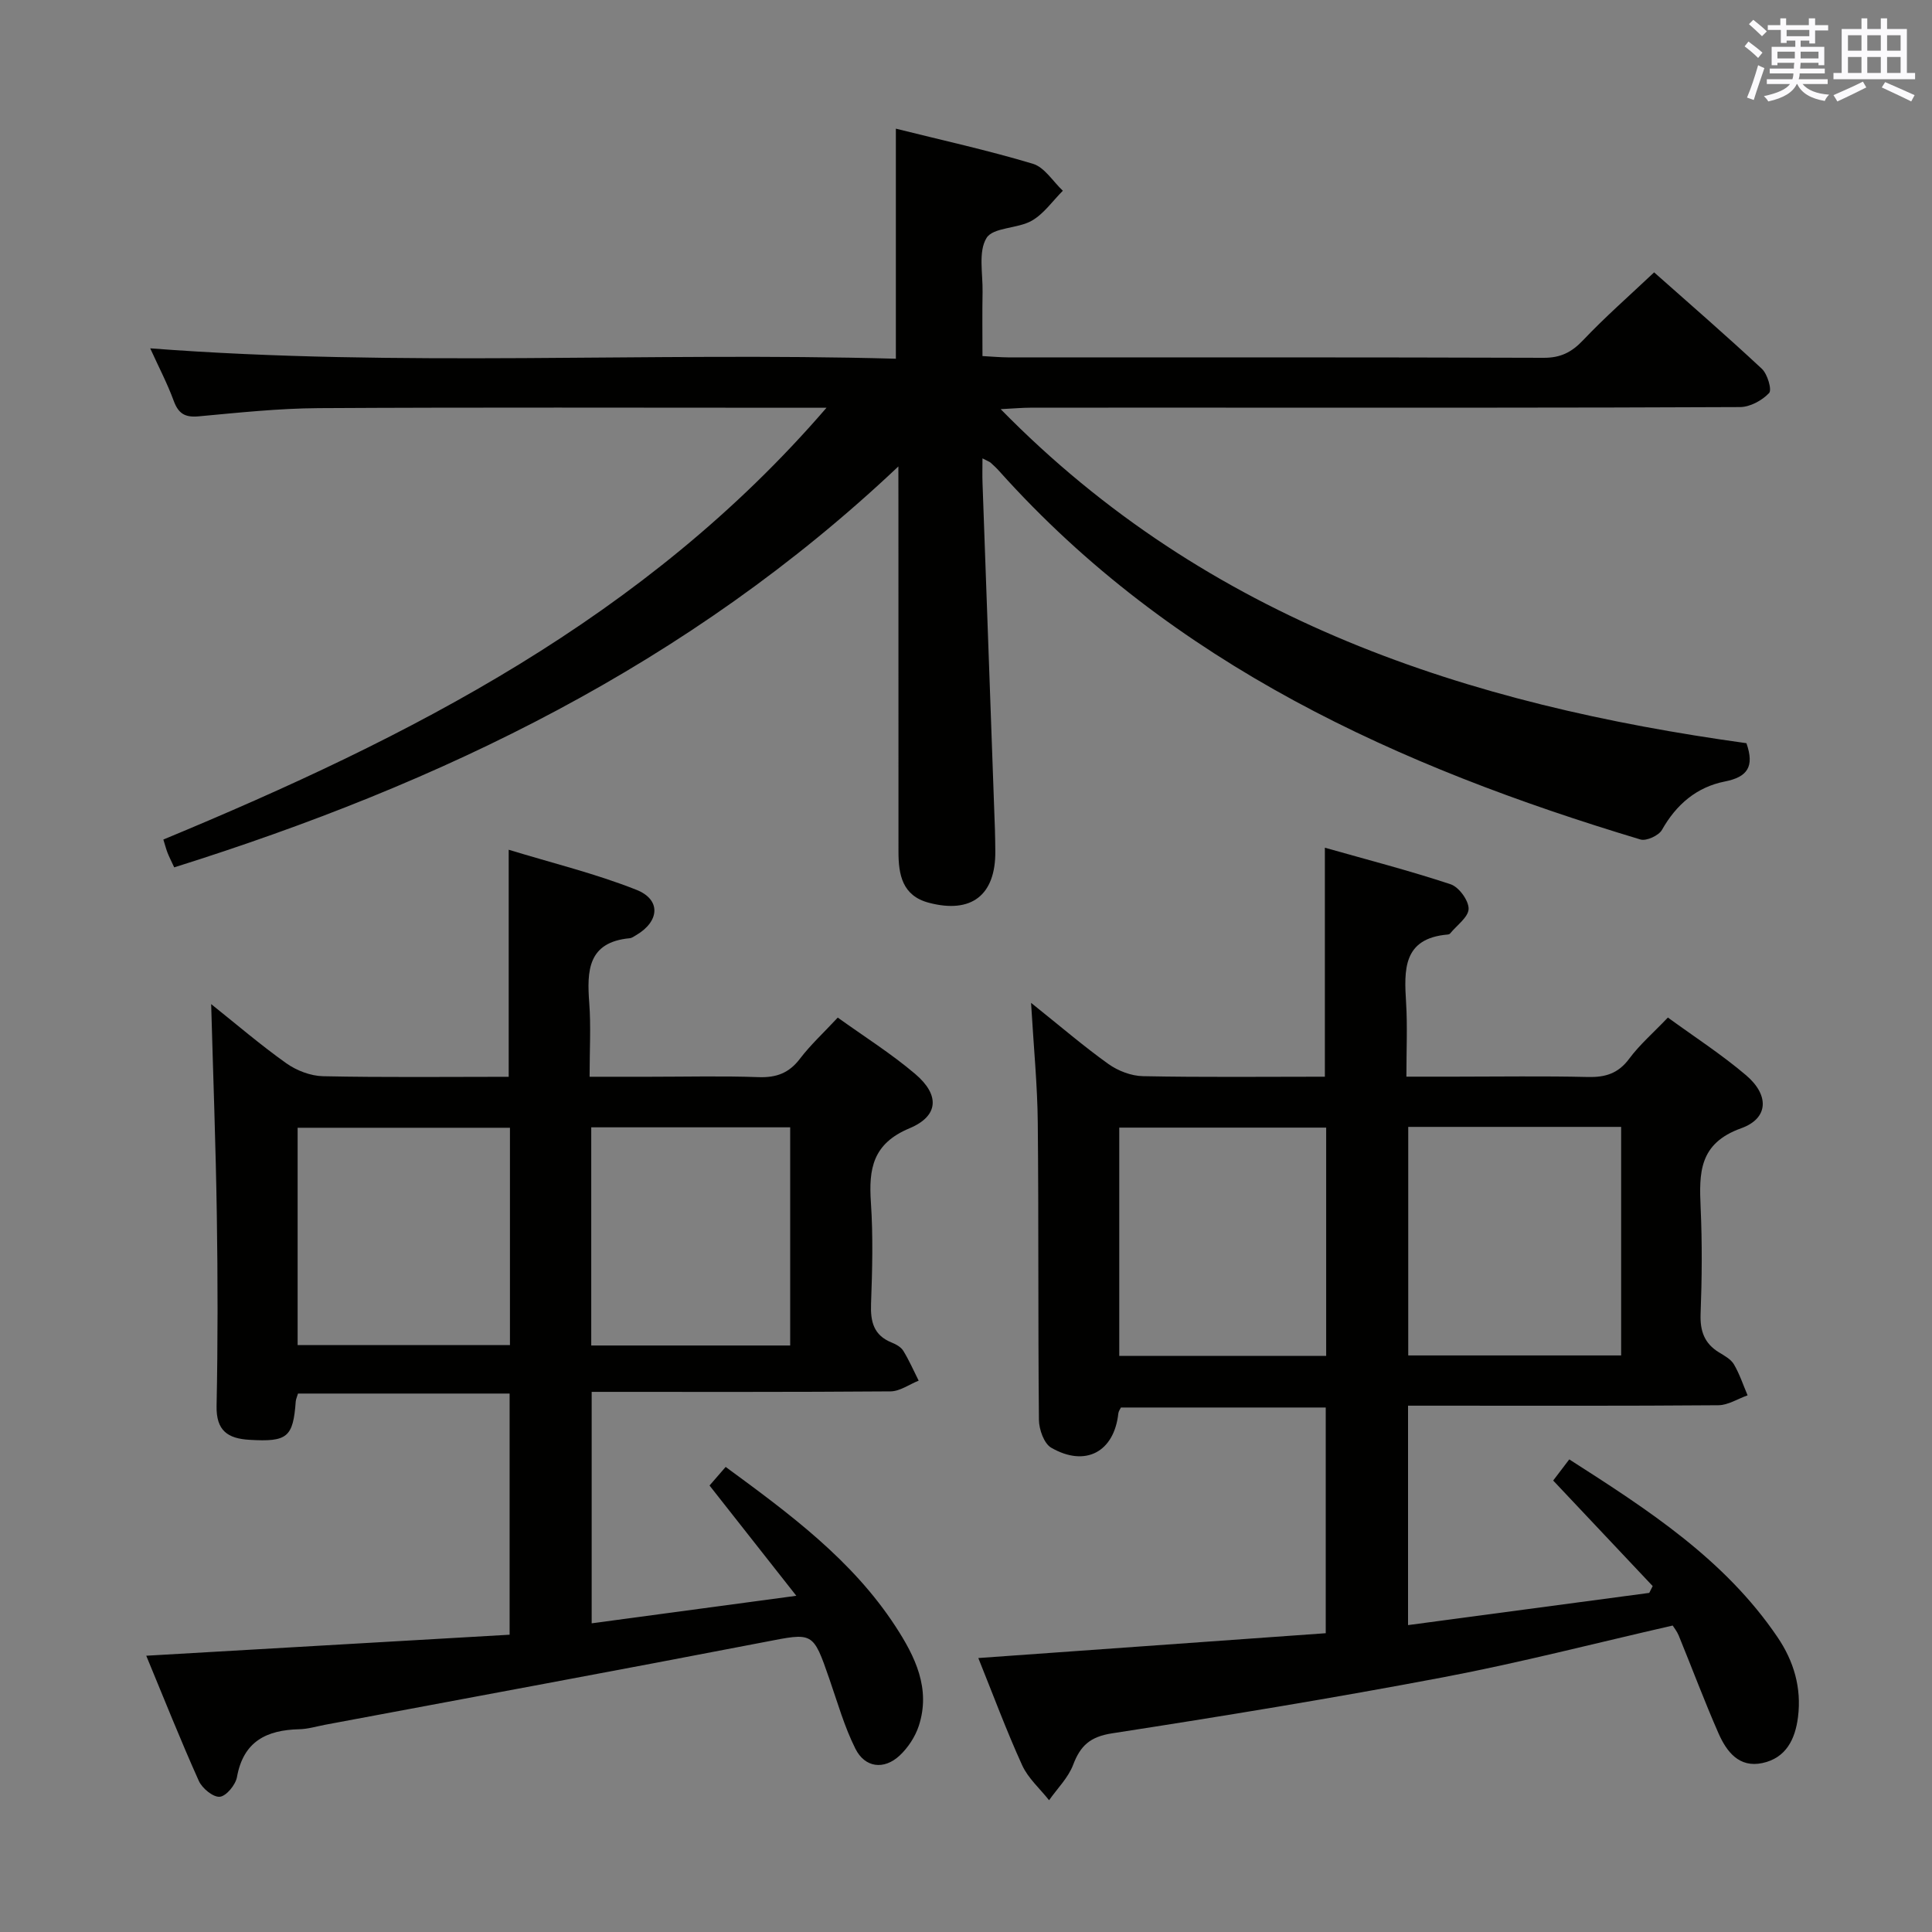 <svg enable-background="new 0 0 400 400" viewBox="0 0 400 400" xmlns="http://www.w3.org/2000/svg"><rect x="0" y="0" width="400" height="400" fill="#808080" stroke="none"/><g fill="#010100"><path d="m186 96.57c-43.49 41.12-94.6 65.62-149.93 83.01-.58-1.25-1.01-2.09-1.36-2.96-.3-.75-.49-1.53-.89-2.8 51.08-21.19 99.75-45.83 137.3-89.4-2.64 0-4.41 0-6.18 0-32.99 0-65.98-.11-98.97.08-8.29.05-16.58.94-24.85 1.7-2.82.26-4.18-.57-5.15-3.2-1.3-3.55-3.07-6.93-4.87-10.88 51.77 3.96 102.97.72 154.38 2.15 0-15.98 0-31.5 0-47.63 9.52 2.38 19.05 4.47 28.37 7.27 2.41.72 4.15 3.66 6.2 5.58-2.12 2.12-3.93 4.78-6.44 6.21-2.93 1.67-7.99 1.34-9.36 3.57-1.74 2.83-.75 7.37-.82 11.17-.08 4.3-.02 8.61-.02 13.28 2.03.11 3.63.26 5.23.27 36.99.01 73.98-.04 110.97.09 3.5.01 5.79-1.15 8.15-3.64 4.55-4.8 9.55-9.18 14.71-14.05 7.25 6.43 14.9 13.06 22.3 19.96 1.17 1.09 2.13 4.37 1.5 5.03-1.45 1.53-3.94 2.89-6.01 2.9-35.49.17-70.98.12-106.47.12-13.5 0-26.99-.01-40.49.01-1.61 0-3.21.15-6.12.3 43.12 44 96.86 61.19 154.4 69.16 1.71 4.88.19 7.01-4.47 7.93-5.82 1.15-10.05 4.75-13.02 10.02-.66 1.17-3.22 2.35-4.44 1.99-50.17-15.08-96.9-36.22-132.75-76.25-.55-.62-1.16-1.19-1.78-1.75-.23-.21-.57-.31-1.71-.91 0 1.99-.05 3.53.01 5.08.85 23.93 1.72 47.85 2.57 71.78.05 1.5.06 3 .08 4.5.07 9.08-4.95 12.98-13.78 10.64-5.48-1.45-6.27-5.81-6.27-10.54-.01-23.49-.01-46.99-.01-70.48-.01-2.59-.01-5.18-.01-9.31z"/><path d="m213.47 207.63c6.16 4.92 10.93 9.03 16.03 12.67 1.99 1.42 4.73 2.47 7.15 2.51 12.47.25 24.95.11 37.65.11 0-15.72 0-31.09 0-47.41 8.75 2.48 17.49 4.74 26.04 7.57 1.71.57 3.74 3.35 3.72 5.08-.03 1.72-2.45 3.41-3.83 5.11-.1.12-.29.2-.45.21-9.38.78-9.08 7.33-8.66 14.19.29 4.79.06 9.62.06 15.24h10.07c9.16 0 18.33-.15 27.49.07 3.63.09 6.29-.72 8.56-3.77 2.16-2.92 4.98-5.35 8.02-8.54 5.41 3.95 11.1 7.62 16.21 11.97 4.79 4.09 4.67 8.9-1.03 10.95-8.79 3.15-8.72 9.25-8.4 16.46.33 7.32.27 14.67-.01 21.99-.13 3.53.78 6.1 3.8 7.95 1.13.69 2.46 1.41 3.09 2.47 1.18 2 1.92 4.27 2.84 6.43-2.02.71-4.03 2.03-6.06 2.05-19.49.16-38.99.09-58.49.09-1.8 0-3.61 0-5.75 0v45.43c16.73-2.24 33.34-4.45 49.94-6.67.24-.47.47-.94.71-1.41-6.76-7.17-13.52-14.34-20.6-21.85.93-1.22 1.98-2.6 3.33-4.38 16.27 10.42 32.17 20.66 43.11 36.8 3.38 4.98 5 10.47 4.25 16.53-.58 4.62-2.48 8.49-7.37 9.54-4.85 1.04-7.42-2.37-9.09-6.15-2.93-6.67-5.48-13.51-8.24-20.25-.36-.88-.99-1.65-1.25-2.07-16.04 3.66-31.62 7.7-47.39 10.69-22.81 4.33-45.74 8.08-68.69 11.63-4.52.7-6.54 2.54-8.05 6.52-1.02 2.69-3.28 4.9-4.98 7.33-1.89-2.4-4.34-4.54-5.57-7.24-3.28-7.2-6.03-14.64-9.08-22.2 24.31-1.74 47.98-3.43 71.93-5.14 0-15.86 0-31.11 0-46.73-14.13 0-28.2 0-42.4 0-.15.32-.49.75-.54 1.21-.86 7.97-6.81 11.21-13.9 7.11-1.49-.86-2.52-3.78-2.54-5.76-.2-20.49-.04-40.99-.24-61.48-.07-7.76-.84-15.52-1.39-24.86zm78.09 25.68v47.32h44.08c0-15.94 0-31.51 0-47.32-14.72 0-29.15 0-44.08 0zm-16.99.15c-14.63 0-28.69 0-42.84 0v47.26h42.84c0-15.85 0-31.43 0-47.26z"/><path d="m30.28 342.8c25.57-1.48 50.27-2.91 75.23-4.35 0-17.09 0-33.34 0-49.93-14.72 0-29.26 0-43.81 0-.21.7-.43 1.16-.47 1.63-.54 7.45-1.75 8.41-9.57 7.95-4.51-.26-6.92-1.89-6.82-7.02.27-13.16.25-26.33.05-39.49-.22-14.44-.76-28.88-1.17-43.7 5.15 4.11 10.18 8.43 15.57 12.26 2.12 1.5 5.01 2.61 7.58 2.67 12.78.27 25.57.12 38.45.12 0-15.57 0-30.62 0-47.01 8.99 2.75 17.95 4.93 26.45 8.3 5.15 2.04 4.77 6.56-.06 9.38-.43.25-.88.6-1.34.64-8.69.82-8.87 6.74-8.37 13.42.36 4.79.07 9.63.07 15.26h12.5c7.5 0 15-.19 22.49.08 3.68.13 6.3-.84 8.56-3.81 2.2-2.89 4.92-5.39 7.83-8.52 5.42 3.9 11.03 7.42 16.03 11.67 5.11 4.34 4.91 8.7-1.18 11.25-7.61 3.18-8.46 8.37-7.99 15.34s.29 14 .03 20.99c-.14 3.71.54 6.52 4.25 8.02.9.36 1.94.93 2.42 1.71 1.21 1.97 2.15 4.12 3.19 6.19-1.94.77-3.87 2.2-5.82 2.22-20.48.16-40.96.1-61.88.1v47.92c13.77-1.85 27.34-3.68 42.37-5.7-6.41-8.14-12.09-15.36-17.97-22.83 1-1.15 2.05-2.36 3.34-3.85 13.21 9.69 26.2 19.25 35.18 33.04 4.03 6.19 7.34 12.86 4.8 20.59-.74 2.25-2.23 4.51-3.96 6.13-3.23 3.01-7.18 2.54-9.16-1.42-2.28-4.55-3.69-9.55-5.37-14.39-3.45-9.96-3.36-9.64-13.47-7.69-30.28 5.85-60.62 11.43-90.93 17.12-1.79.34-3.58.89-5.37.93-6.77.16-11.57 2.5-12.9 9.91-.29 1.61-2.22 3.95-3.56 4.07-1.38.12-3.65-1.75-4.34-3.29-3.8-8.46-7.22-17.08-10.88-25.91zm75.3-109.31c-15.02 0-29.57 0-43.96 0v44.99h43.96c0-15.12 0-29.88 0-44.99zm58.02 45.08c0-15.26 0-30.27 0-45.17-13.98 0-27.55 0-41.19 0v45.17z"/></g><path d="m361.2 9.6.8-1c.9.7 1.9 1.4 2.9 2.3l-.9 1.1c-1-1-2-1.8-2.8-2.4zm.5 10.6c.9-2.1 1.6-4.3 2.3-6.7.4.2.8.4 1.3.6-.7 2.1-1.5 4.3-2.2 6.6zm.4-15.2.9-.9c1 .8 2 1.6 2.8 2.4l-1 1c-.9-.9-1.8-1.7-2.7-2.5zm12.5-1.2h1.2v1.4h2.7v1.1h-2.7v2.7h-1.2v-.6h-1.8v1.3h4.9v3.8h-1.2v-.5h-3.7c0 .4-.1.9-.1 1.2h5.1v1h-5.2c0 .5-.1.9-.2 1.2h6v1h-5.2c1.1 1.3 2.9 2 5.5 2.2-.4.4-.7.8-.9 1.3-2.9-.5-4.8-1.6-5.7-3.5h-.1c-.8 1.7-2.7 2.9-5.9 3.6-.2-.4-.6-.8-.9-1.1 2.8-.6 4.6-1.4 5.4-2.5h-4.8v-1h5.3c.1-.3.2-.7.2-1.2h-4.9v-1h5c0-.4 0-.8.1-1.2h-3.5v.5h-1.2v-3.8h4.9v-1.3h-1.8v.5h-1.2v-2.7h-2.7v-1h2.6v-1.4h1.2v1.4h4.7v-1.4zm-6.6 8.3h3.6c0-.4 0-.9 0-1.4h-3.6zm1.9-4.6h4.7v-1.3h-4.7zm6.6 3.2h-3.7v1.4h3.7z" fill="#fbfafc"/><path d="m385.3 3.8h1.3v2.2h2.8v-2.2h1.3v2.2h4.1v9.1h1.7v1.3h-16.9v-1.3h1.7v-9.1h4.1v-2.2zm.4 13.1.7 1.2c-1.8.9-3.8 1.9-6 2.9-.2-.4-.5-.8-.8-1.3 2.3-1 4.3-1.9 6.1-2.8zm-3.1-6.4h2.8v-3.2h-2.8zm0 4.6h2.8v-3.3h-2.8zm4-4.6h2.8v-3.2h-2.8zm0 4.6h2.8v-3.3h-2.8zm3.7 1.9c2.1.9 4.1 1.8 6.1 2.7l-.7 1.3c-2.2-1.1-4.2-2-6.1-2.9zm3.2-9.7h-2.8v3.2h2.8zm-2.8 7.8h2.8v-3.3h-2.8z" fill="#fbfafc"/></svg>